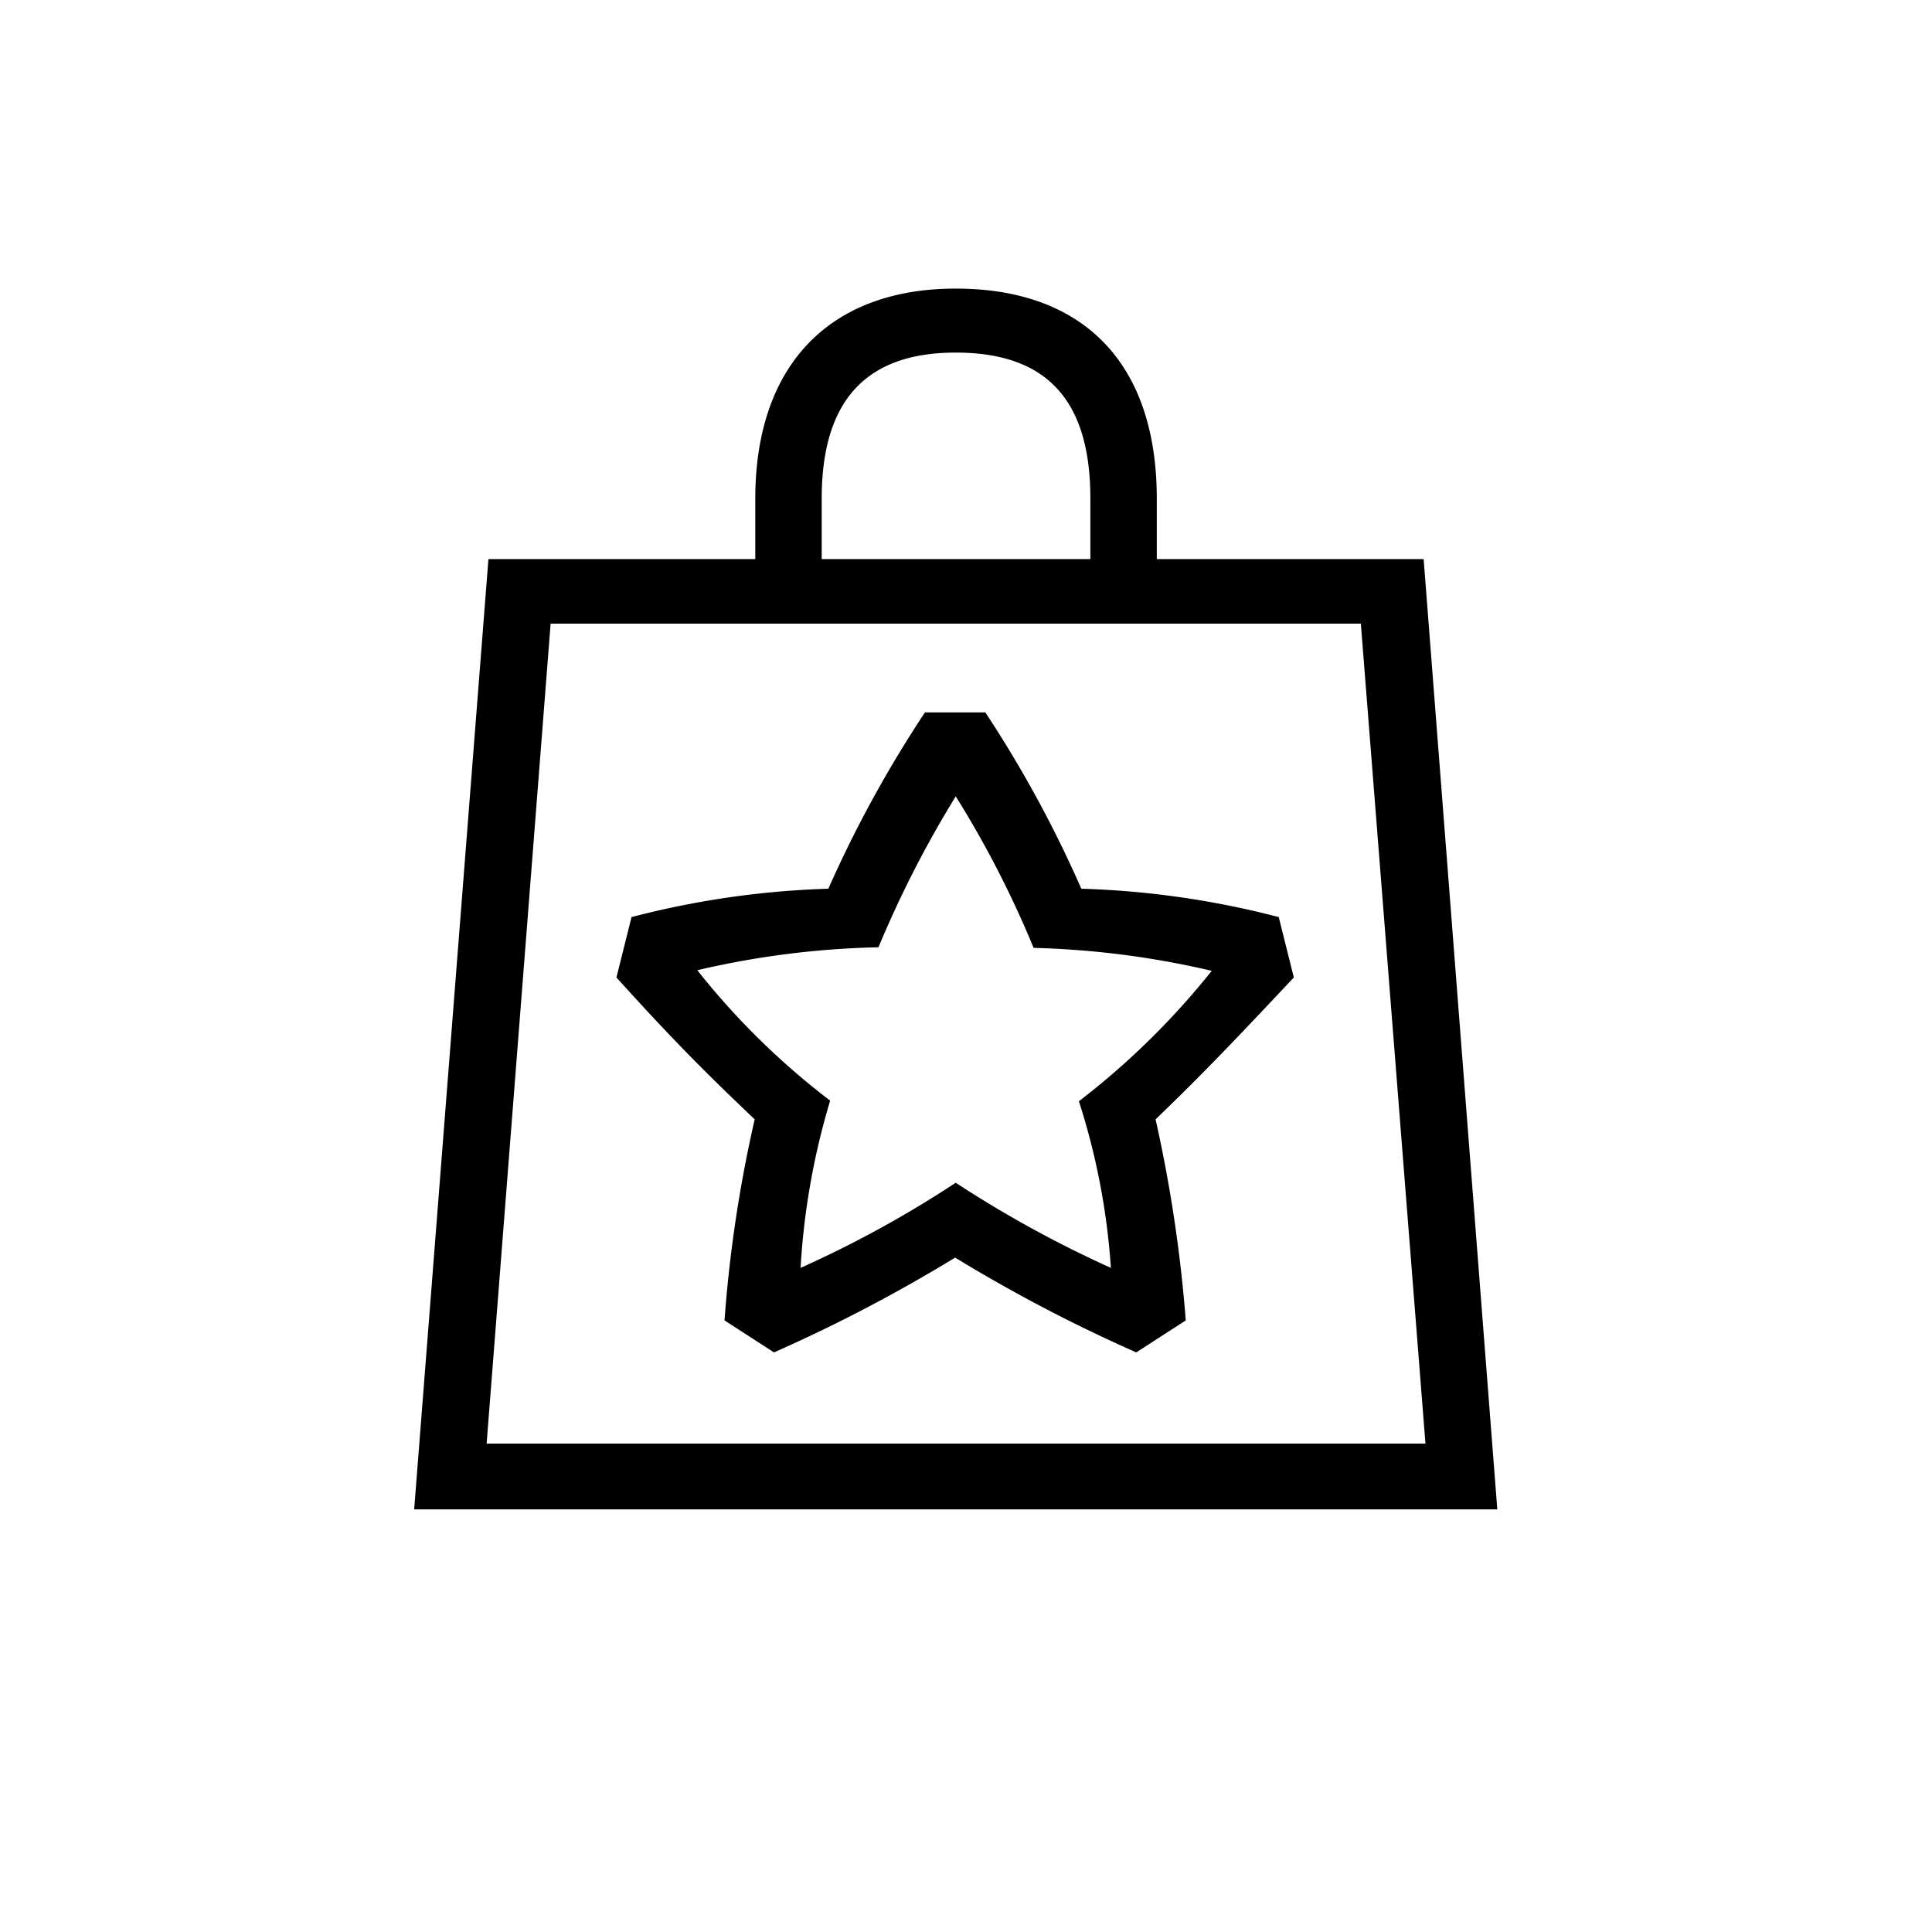 <svg id="Icones" xmlns="http://www.w3.org/2000/svg" width="32" height="32" viewBox="0 0 32 32"><defs><style>.cls-1{fill:none;}</style></defs><rect class="cls-1" width="32" height="32"/><path d="M24.8,25H6.86L8.09,9.26h4.42v-1c0-2.2,1.22-3.48,3.32-3.48S19.16,6,19.16,8.26v1h4.42ZM9.12,10.33,8.06,23.91H23.61L22.54,10.33Zm3.7,12.07L12,21.87a22.17,22.17,0,0,1,.5-3.33c-.82-.78-1.35-1.31-2.29-2.35l.25-1a14.62,14.62,0,0,1,3.26-.47,19.8,19.8,0,0,1,1.6-2.92h1a19.53,19.53,0,0,1,1.59,2.92,14.63,14.63,0,0,1,3.27.47l.25,1c-.94,1-1.48,1.57-2.29,2.35a23.56,23.56,0,0,1,.5,3.33l-.82.53a25.74,25.74,0,0,1-3-1.57A25.74,25.74,0,0,1,12.82,22.4Zm1.73-6.71a14.41,14.41,0,0,0-3,.38,12.33,12.33,0,0,0,2.2,2.16A12,12,0,0,0,13.26,21a18.19,18.19,0,0,0,2.57-1.41A18.77,18.77,0,0,0,18.4,21a11.53,11.53,0,0,0-.53-2.76,12.72,12.72,0,0,0,2.2-2.16,14.5,14.5,0,0,0-2.95-.38,16.88,16.88,0,0,0-1.29-2.51A17.86,17.86,0,0,0,14.55,15.69Zm-.94-7.43v1h4.45v-1c0-1.63-.72-2.42-2.23-2.42S13.61,6.66,13.61,8.26Z"/></svg>